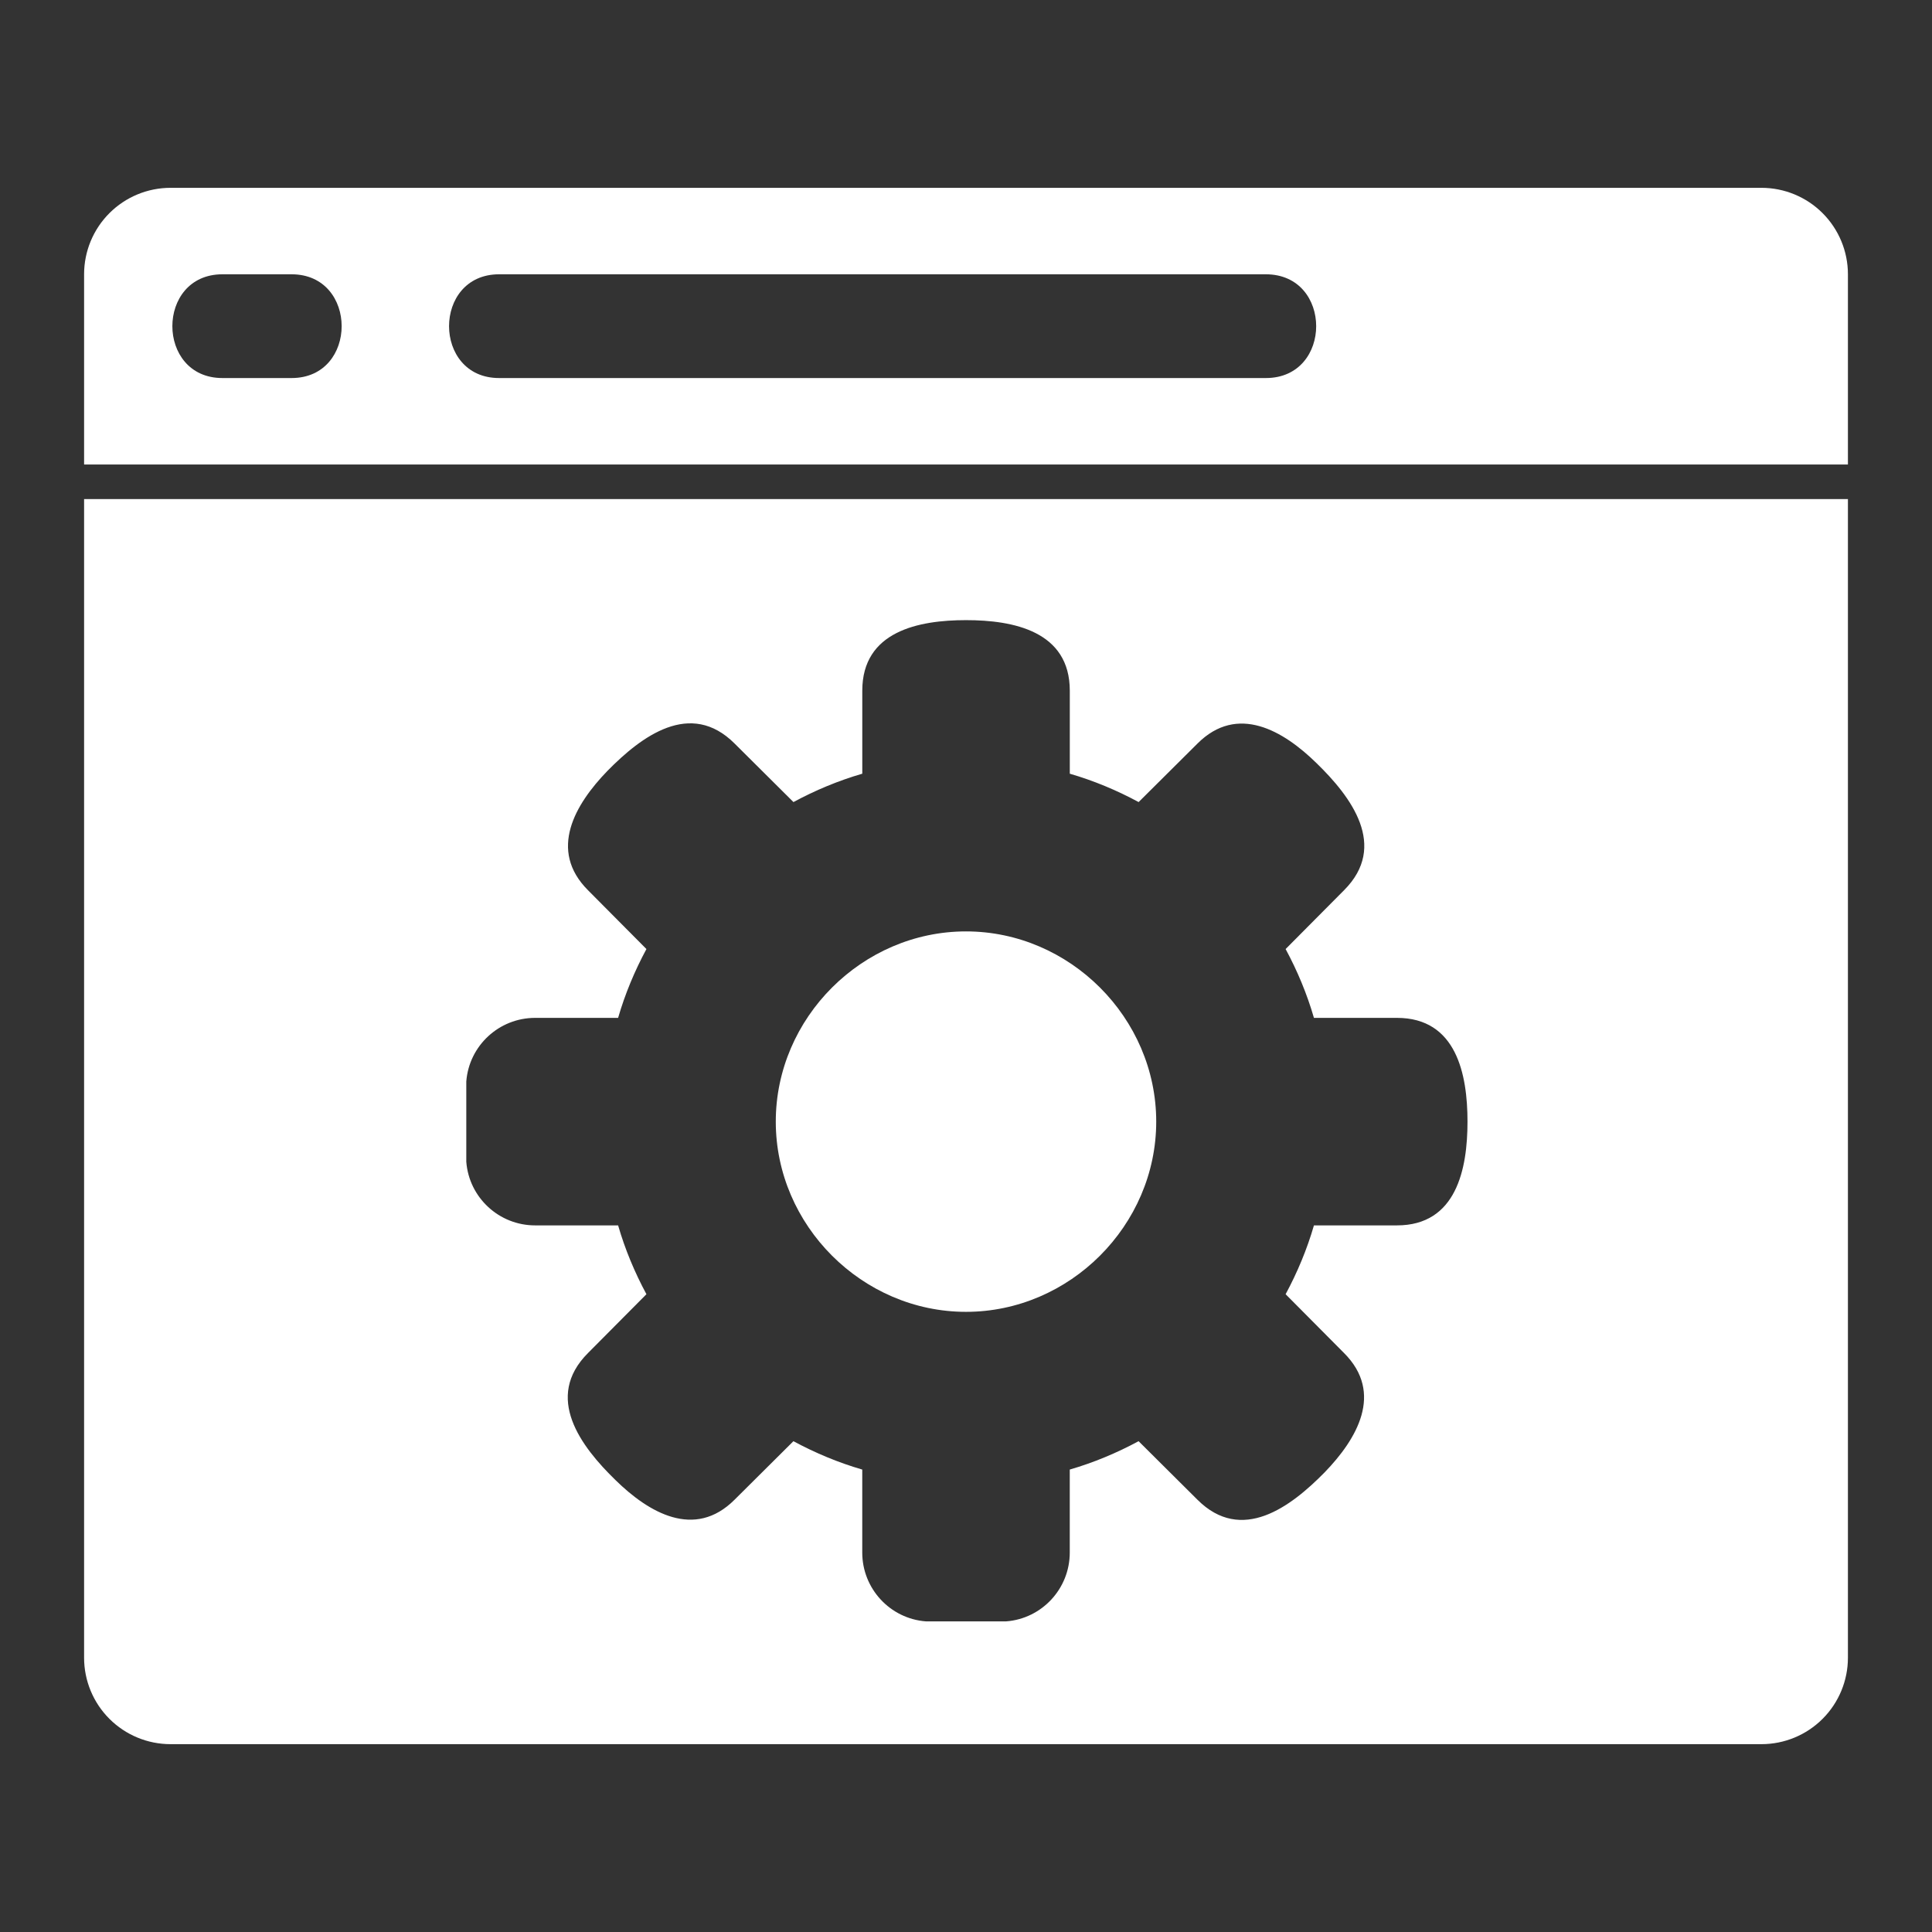 <svg width="120" height="120" viewBox="0 0 120 120" fill="none" xmlns="http://www.w3.org/2000/svg">
<rect x="0" y="0" width="120" height="120" fill="#333333" stroke="none"/>
<path d="M114.778 31V102.963C114.778 104.387 114.212 105.753 113.205 106.76C112.198 107.767 110.832 108.333 109.408 108.333H10.593C9.169 108.333 7.803 107.767 6.796 106.76C5.788 105.753 5.223 104.387 5.223 102.963V31H114.778ZM91.149 69.666C91.149 66.724 90.461 63.222 86.766 63.222H81.611C81.183 61.74 80.582 60.301 79.852 58.947L83.48 55.295C86.229 52.546 83.931 49.495 81.761 47.39C79.72 45.392 76.863 43.695 74.374 46.187L70.722 49.818C69.368 49.087 67.929 48.486 66.447 48.056V42.901C66.447 39.206 62.946 38.518 60.003 38.518C57.06 38.518 53.558 39.206 53.558 42.901V48.056C52.076 48.486 50.637 49.087 49.283 49.818L45.632 46.187C42.884 43.438 39.834 45.736 37.726 47.884C35.728 49.947 34.032 52.803 36.523 55.295L40.151 58.947C39.421 60.301 38.82 61.74 38.392 63.222H33.237C31.003 63.222 29.134 64.941 28.962 67.175V72.158C29.134 74.392 31.003 76.111 33.237 76.111H38.392C38.82 77.593 39.421 79.032 40.151 80.386L36.523 84.038C33.774 86.787 36.072 89.838 38.242 91.943C40.283 93.941 43.14 95.638 45.629 93.146L49.281 89.515C50.635 90.246 52.074 90.847 53.556 91.277V96.432C53.556 98.666 55.275 100.535 57.509 100.707H62.492C64.726 100.535 66.445 98.666 66.445 96.432V91.277C67.927 90.847 69.366 90.246 70.72 89.515L74.371 93.146C77.119 95.895 80.169 93.597 82.277 91.449C84.275 89.386 85.972 86.529 83.48 84.038L79.852 80.386C80.582 79.032 81.183 77.593 81.611 76.111H86.766C90.461 76.111 91.149 72.609 91.149 69.666ZM114.778 17.037V28.852H5.223V17.037C5.223 15.613 5.788 14.247 6.796 13.239C7.803 12.232 9.169 11.666 10.593 11.666H109.408C110.832 11.666 112.198 12.232 113.205 13.239C114.212 14.247 114.778 15.613 114.778 17.037ZM78.625 23.481C82.792 23.481 82.792 17.037 78.625 17.037H31C26.855 17.037 26.855 23.481 31 23.481H78.625ZM18.111 23.481C22.258 23.481 22.258 17.037 18.111 17.037H13.815C9.669 17.037 9.669 23.481 13.815 23.481H18.111Z" fill="white"/>
<path d="M60 57.851C66.445 57.851 71.815 63.221 71.815 69.666C71.815 76.11 66.445 81.481 60 81.481C53.556 81.481 48.185 76.11 48.185 69.666C48.185 63.221 53.556 57.851 60 57.851Z" fill="white"/>
</svg>
